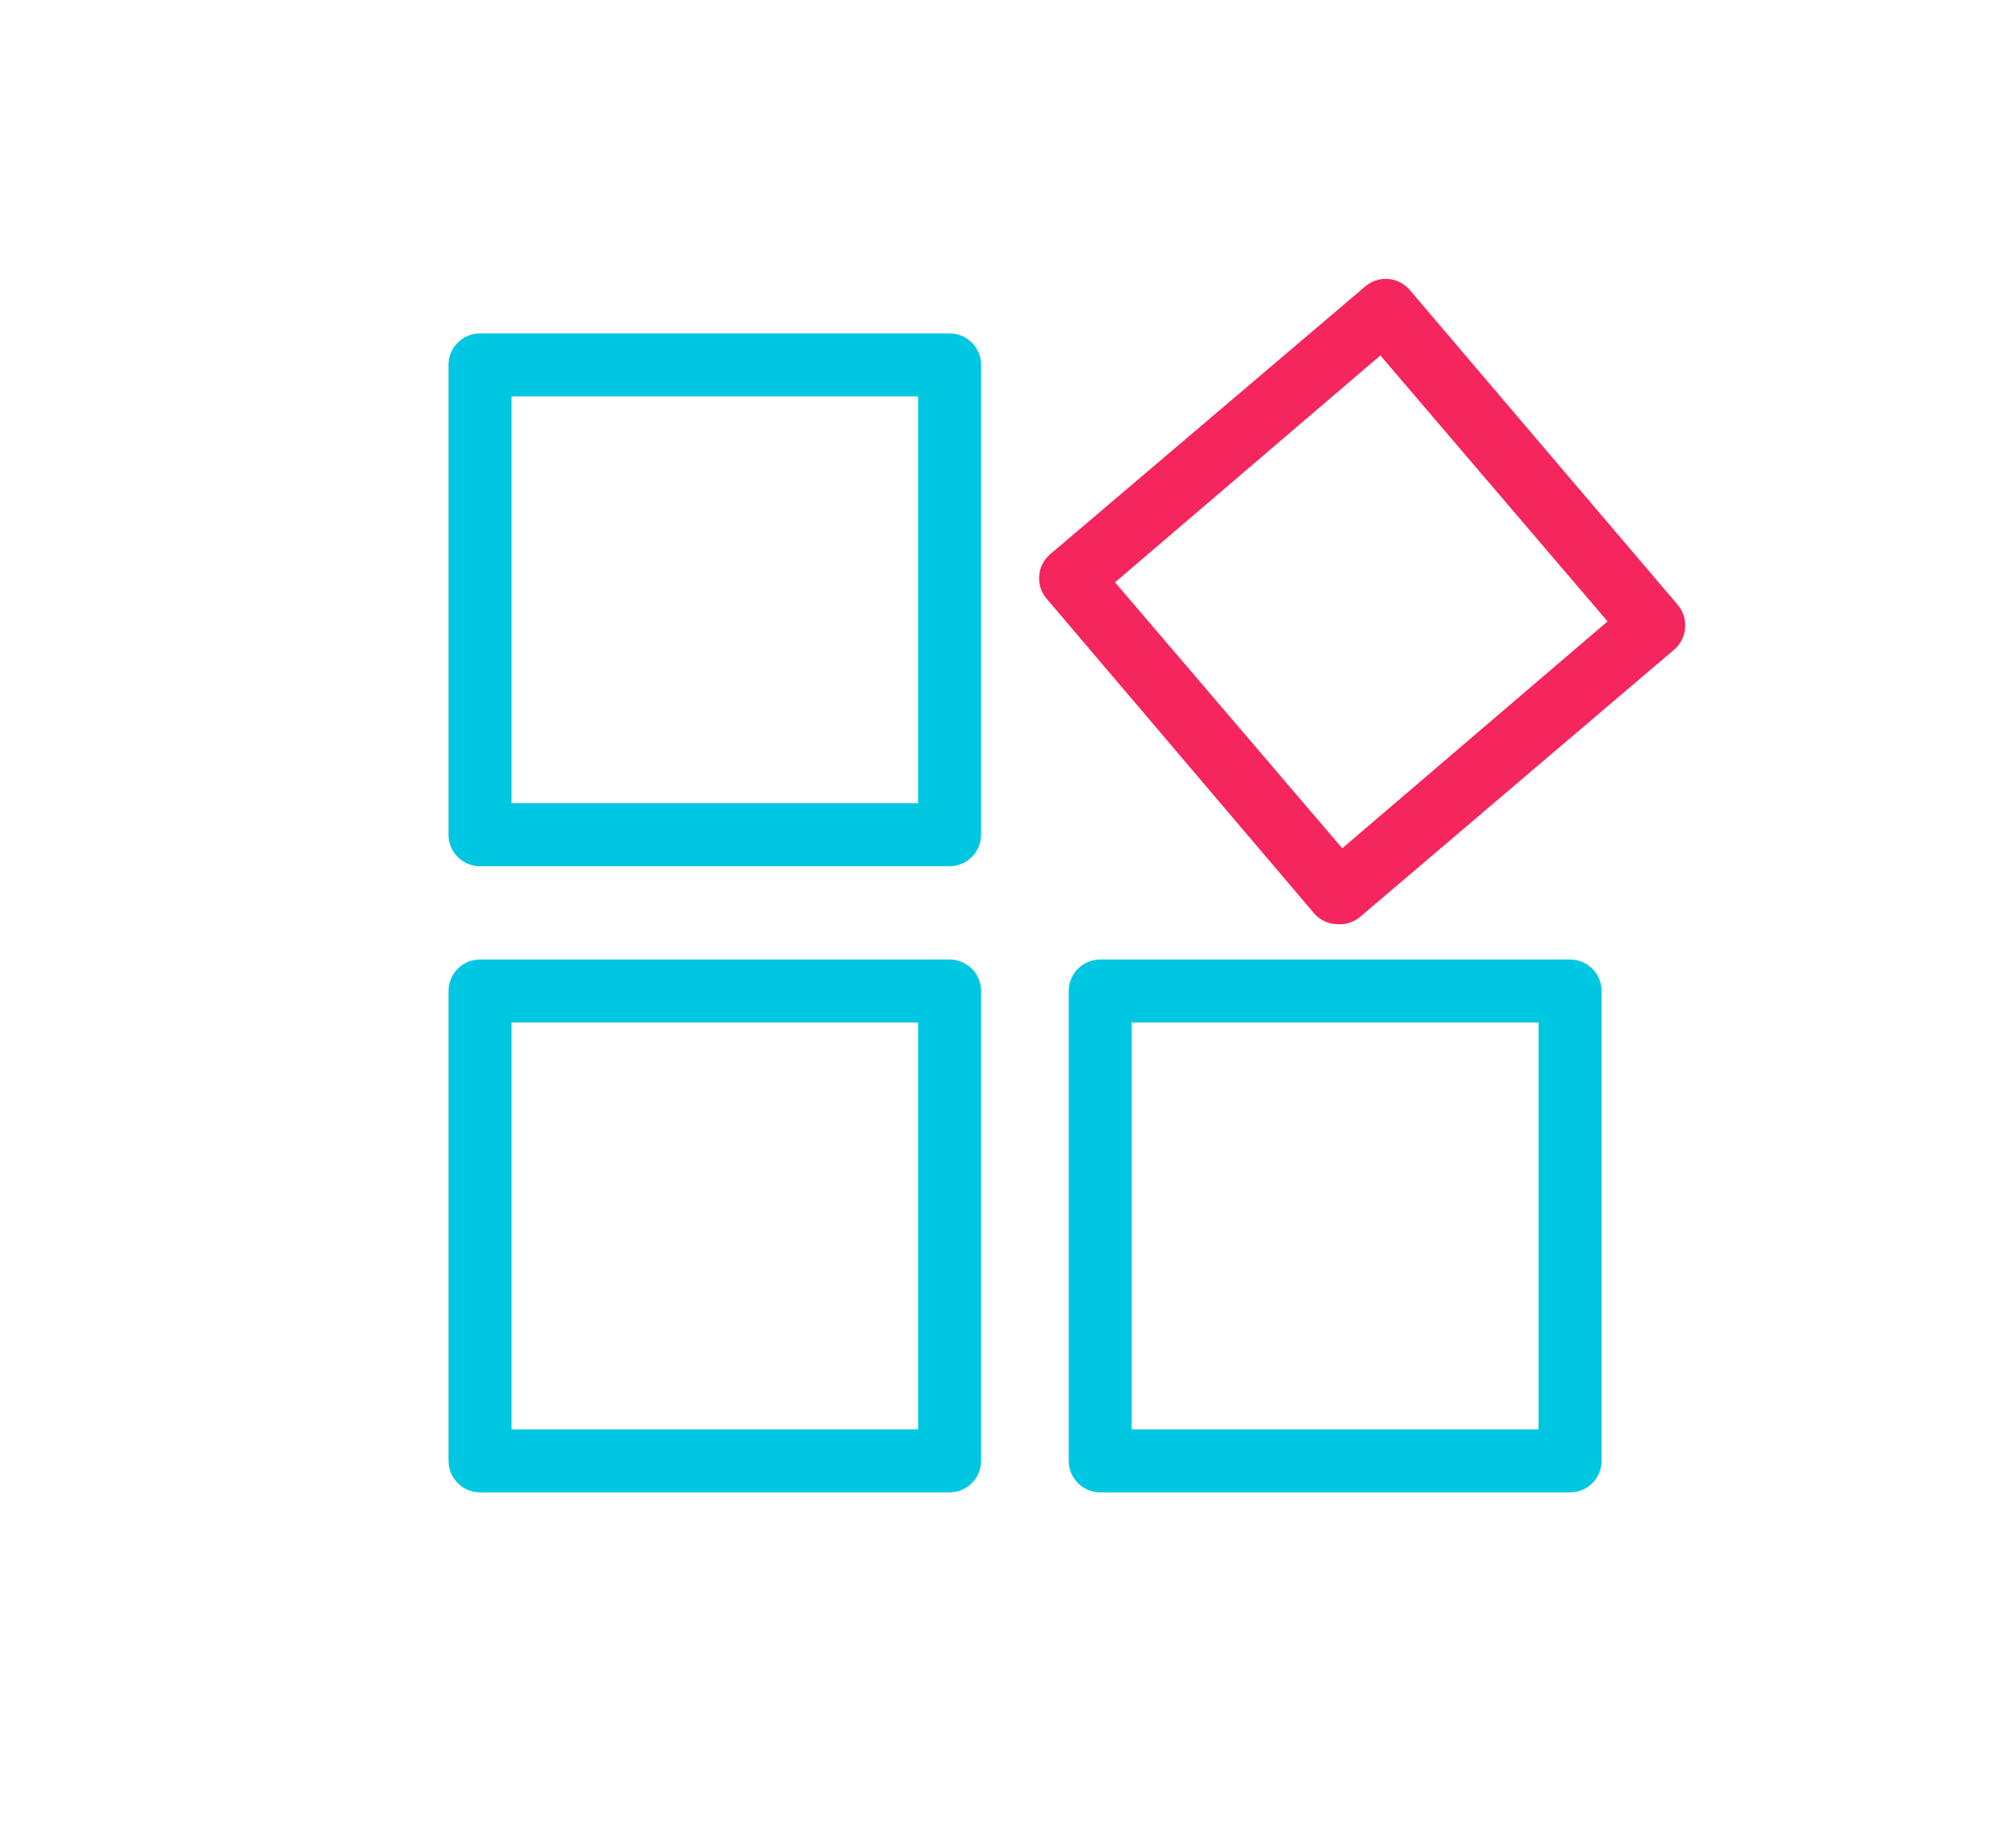 <?xml version="1.0" encoding="UTF-8" standalone="no"?>
<svg
   class="svg-icon"
   style="width: 1.103em; height: 1em;vertical-align: middle;fill: currentColor;overflow: hidden;"
   viewBox="0 0 1129 1024"
   version="1.1"
   id="svg1"
   sodipodi:docname="other-product.svg"
   inkscape:version="1.3.1 (9b9bdc1480, 2023-11-25, custom)"
   xmlns:inkscape="http://www.inkscape.org/namespaces/inkscape"
   xmlns:sodipodi="http://sodipodi.sourceforge.net/DTD/sodipodi-0.dtd"
   xmlns="http://www.w3.org/2000/svg"
   xmlns:svg="http://www.w3.org/2000/svg">
  <defs
     id="defs1" />
  <sodipodi:namedview
     id="namedview1"
     pagecolor="#ffffff"
     bordercolor="#000000"
     borderopacity="0.25"
     inkscape:showpageshadow="2"
     inkscape:pageopacity="0.0"
     inkscape:pagecheckerboard="0"
     inkscape:deskcolor="#d1d1d1"
     inkscape:zoom="0.48046875"
     inkscape:cx="565.07317"
     inkscape:cy="512"
     inkscape:window-width="1366"
     inkscape:window-height="701"
     inkscape:window-x="0"
     inkscape:window-y="0"
     inkscape:window-maximized="1"
     inkscape:current-layer="svg1" />
  <path
     d="M 531.774,485.341 H 268.712 c -9.751,0 -17.655,-7.904 -17.655,-17.655 V 204.447 c 0,-9.751 7.904,-17.655 17.655,-17.655 h 263.062 c 9.751,0 17.655,7.904 17.655,17.655 v 263.239 c 0,9.751 -7.904,17.655 -17.655,17.655 z M 286.367,450.03 H 514.119 V 222.102 H 286.367 Z M 531.774,836.149 H 268.712 c -9.751,0 -17.655,-7.904 -17.655,-17.655 V 555.255 c 0,-9.751 7.904,-17.655 17.655,-17.655 h 263.062 c 9.751,0 17.655,7.904 17.655,17.655 v 263.239 c 0,9.751 -7.904,17.655 -17.655,17.655 z M 286.367,800.839 H 514.119 V 572.91 H 286.367 Z m 593.037,35.31 H 616.166 c -9.751,0 -17.655,-7.904 -17.655,-17.655 V 555.255 c 0,-9.751 7.904,-17.655 17.655,-17.655 h 263.239 c 9.751,0 17.655,7.904 17.655,17.655 v 263.239 c 0,9.751 -7.904,17.655 -17.655,17.655 z M 633.821,800.839 H 861.749 V 572.91 H 633.821 Z"
     fill="#3164af"
     id="path1"
     sodipodi:nodetypes="ssssssssscccccssssssssscccccsssssssssccccc"
     style="fill:#00c7e1;fill-opacity:1" />
  <g
     inkscape:groupmode="layer"
     id="layer6"
     inkscape:label="Layer 1">
    <path
       d="m 749.639,517.826 c -5.105,0.089 -9.998,-2.035 -13.418,-5.826 L 586.152,335.448 c -6.338,-7.41 -5.469,-18.556 1.942,-24.894 L 764.646,160.486 c 7.41,-6.338 18.556,-5.469 24.894,1.942 l 150.246,176.552 c 3.009,3.588 4.47,8.224 4.061,12.888 -0.342,4.636 -2.499,8.95 -6.003,12.006 L 761.291,514.119 c -3.318,2.584 -7.451,3.899 -11.652,3.708 z M 624.463,326.268 751.757,475.277 900.414,348.16 773.12,199.15 Z"
       style="fill:#f4265d;fill-opacity:1"
       id="path1-2" />
  </g>
</svg>

